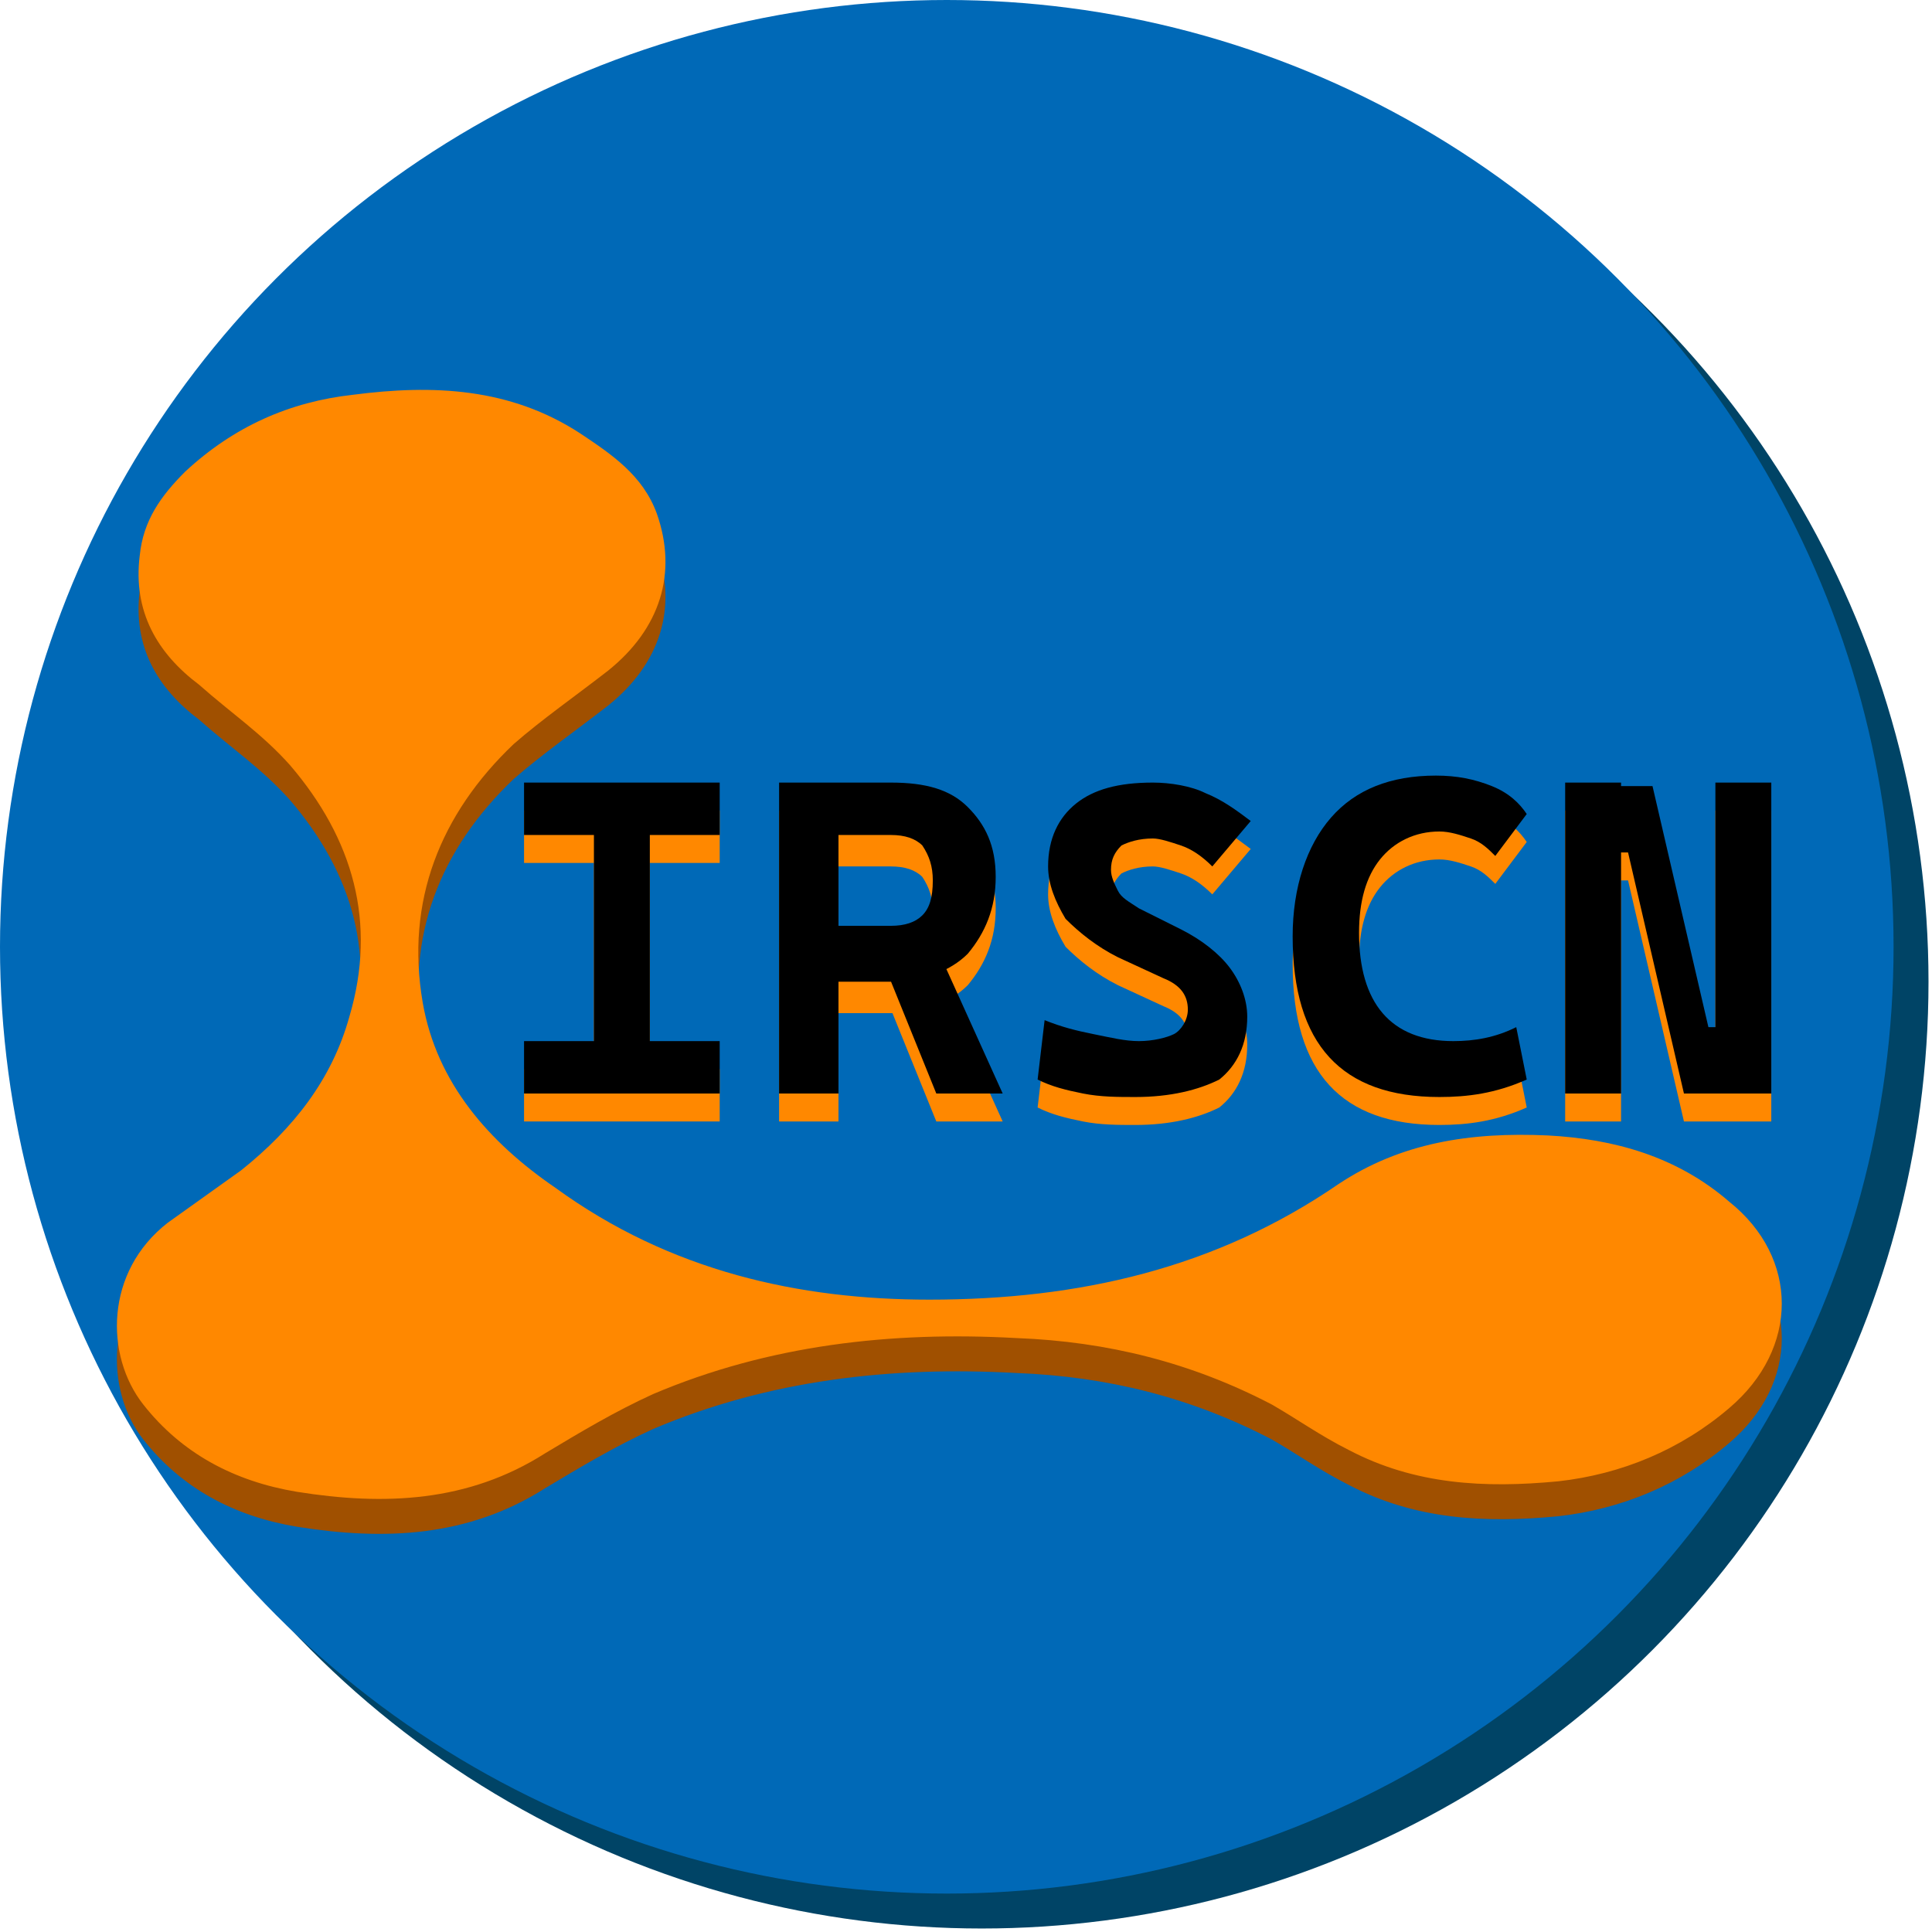 <?xml version="1.0" encoding="utf-8"?>
<!-- Generator: Adobe Illustrator 23.0.3, SVG Export Plug-In . SVG Version: 6.00 Build 0)  -->
<svg version="1.1" id="Calque_1" xmlns="http://www.w3.org/2000/svg" xmlns:xlink="http://www.w3.org/1999/xlink" x="0px" y="0px"
	 viewBox="0 0 55.3 55.3" style="enable-background:new 0 0 55.3 55.3;" xml:space="preserve">
<style type="text/css">
	.st0{fill:#004466;}
	.st1{fill:#0069B7;}
	.st2{fill:#A05000;}
	.st3{fill:#FF8800;}
</style>
<circle class="st0" cx="28.1" cy="28.1" r="27.1"/>
<circle class="st1" cx="27.1" cy="27.1" r="27.1"/>
<g>
	<path class="st2" d="M26.6,38.2c4.3,0,8.2-0.9,11.7-3.3c1.8-1.2,3.8-1.5,6-1.4c1.9,0.1,3.7,0.6,5.2,1.9c2,1.6,2,4.2,0,5.9
		c-1.4,1.2-3.1,1.9-4.9,2.1c-2.1,0.2-4.1,0.1-6-0.9c-0.8-0.4-1.5-0.9-2.2-1.3c-2.3-1.2-4.7-1.8-7.3-1.9c-3.6-0.2-7.1,0.2-10.4,1.6
		c-1.1,0.5-2.1,1.1-3.1,1.7c-2.2,1.4-4.6,1.5-7.1,1.1c-1.8-0.3-3.3-1.1-4.4-2.5C3,39.8,3,37.3,4.8,36c0.7-0.5,1.4-1,2.1-1.5
		c1.5-1.2,2.6-2.6,3.1-4.4c0.8-2.7,0.1-5.1-1.7-7.2c-0.8-0.9-1.7-1.5-2.6-2.3c-1.2-0.9-1.9-2.1-1.7-3.7c0.1-1,0.6-1.7,1.3-2.4
		c1.4-1.3,3-2,4.8-2.2c2.3-0.3,4.5-0.2,6.5,1.1c0.9,0.6,1.8,1.2,2.2,2.3c0.6,1.7,0.1,3.3-1.4,4.5c-0.9,0.7-1.9,1.4-2.7,2.1
		c-2.1,2-3.1,4.5-2.6,7.4c0.4,2.3,1.9,4,3.8,5.3C19.2,37.4,22.9,38.2,26.6,38.2z"/>
</g>
<g>
	<path class="st3" d="M26.6,37.2c4.3,0,8.2-0.9,11.7-3.3c1.8-1.2,3.8-1.5,6-1.4c1.9,0.1,3.7,0.6,5.2,1.9c2,1.6,2,4.2,0,5.9
		c-1.4,1.2-3.1,1.9-4.9,2.1c-2.1,0.2-4.1,0.1-6-0.9c-0.8-0.4-1.5-0.9-2.2-1.3c-2.3-1.2-4.7-1.8-7.3-1.9c-3.6-0.2-7.1,0.2-10.4,1.6
		c-1.1,0.5-2.1,1.1-3.1,1.7c-2.2,1.4-4.6,1.5-7.1,1.1c-1.8-0.3-3.3-1.1-4.4-2.5C3,38.8,3,36.4,4.8,35c0.7-0.5,1.4-1,2.1-1.5
		c1.5-1.2,2.6-2.6,3.1-4.4c0.8-2.7,0.1-5.1-1.7-7.2c-0.8-0.9-1.7-1.5-2.6-2.3c-1.2-0.9-1.9-2.1-1.7-3.7c0.1-1,0.6-1.7,1.3-2.4
		c1.4-1.3,3-2,4.8-2.2c2.3-0.3,4.5-0.2,6.5,1.1c0.9,0.6,1.8,1.2,2.2,2.3c0.6,1.7,0.1,3.3-1.4,4.5c-0.9,0.7-1.9,1.4-2.7,2.1
		c-2.1,2-3.1,4.5-2.6,7.4c0.4,2.3,1.9,4,3.8,5.3C19.2,36.4,22.9,37.2,26.6,37.2z"/>
</g>
<g>
	<g>
		<path class="st3" d="M15,24.7v-1.5h5.6v1.5H15z M15,32.1v-1.5h5.6v1.5H15z M17,32.1v-8.9h1.6v8.9H17z"/>
		<path class="st3" d="M22.3,32.1v-8.9H24v8.9H22.3z M23.9,28.9v-1.5h1.6c0.4,0,0.7-0.1,0.9-0.3s0.3-0.5,0.3-1c0-0.4-0.1-0.7-0.3-1
			c-0.2-0.2-0.5-0.3-0.9-0.3h-1.6l-0.1-1.5h1.7c1,0,1.7,0.2,2.2,0.7c0.5,0.5,0.8,1.1,0.8,2c0,0.9-0.3,1.6-0.8,2.2
			c-0.5,0.5-1.3,0.8-2.2,0.8H23.9z M26.8,32.1l-1.7-4.2h1.7l1.9,4.2H26.8z"/>
		<path class="st3" d="M32.5,32.2c-0.5,0-1,0-1.5-0.1c-0.5-0.1-0.9-0.2-1.3-0.4l0.2-1.7c0.5,0.2,0.9,0.3,1.4,0.4
			c0.5,0.1,0.9,0.2,1.3,0.2c0.4,0,0.8-0.1,1-0.2S34,30,34,29.7c0-0.4-0.2-0.7-0.7-0.9L32,28.2c-0.6-0.3-1.1-0.7-1.5-1.1
			c-0.3-0.5-0.5-1-0.5-1.5c0-0.8,0.3-1.4,0.8-1.8c0.5-0.4,1.2-0.6,2.2-0.6c0.5,0,1.1,0.1,1.5,0.3c0.5,0.2,0.9,0.5,1.3,0.8l-1.1,1.3
			c-0.3-0.3-0.6-0.5-0.9-0.6s-0.6-0.2-0.8-0.2c-0.4,0-0.7,0.1-0.9,0.2c-0.2,0.2-0.3,0.4-0.3,0.7c0,0.2,0.1,0.4,0.2,0.6
			c0.1,0.2,0.3,0.3,0.6,0.5l1.2,0.6c0.6,0.3,1.1,0.7,1.4,1.1c0.3,0.4,0.5,0.9,0.5,1.4c0,0.8-0.3,1.4-0.8,1.8
			C34.3,32,33.5,32.2,32.5,32.2z"/>
		<path class="st3" d="M41.2,32.2c-2.8,0-4.2-1.5-4.2-4.6c0-1.4,0.4-2.6,1.1-3.4s1.7-1.2,3-1.2c0.6,0,1.1,0.1,1.6,0.3
			c0.5,0.2,0.8,0.5,1,0.8l-0.9,1.2c-0.2-0.2-0.4-0.4-0.7-0.5s-0.6-0.2-0.9-0.2c-0.7,0-1.3,0.3-1.7,0.8c-0.4,0.5-0.6,1.2-0.6,2.1
			c0,2,0.9,3.1,2.7,3.1c0.6,0,1.2-0.1,1.8-0.4l0.3,1.5C42.8,32.1,42,32.2,41.2,32.2z"/>
		<path class="st3" d="M44.8,32.1v-8.9h1.6v8.9H44.8z M48.2,32.1l-1.6-6.9H46v-1.9h1.3l1.6,6.9h0.4v1.9H48.2z M49.1,32.1v-8.9h1.6
			v8.9H49.1z"/>
	</g>
</g>
<g>
	<g>
		<path d="M15,23.9v-1.5h5.6v1.5H15z M15,31.3v-1.5h5.6v1.5H15z M17,31.3v-8.9h1.6v8.9H17z"/>
		<path d="M22.3,31.3v-8.9H24v8.9H22.3z M23.9,28v-1.5h1.6c0.4,0,0.7-0.1,0.9-0.3s0.3-0.5,0.3-1c0-0.4-0.1-0.7-0.3-1
			c-0.2-0.2-0.5-0.3-0.9-0.3h-1.6l-0.1-1.5h1.7c1,0,1.7,0.2,2.2,0.7c0.5,0.5,0.8,1.1,0.8,2c0,0.9-0.3,1.6-0.8,2.2
			c-0.5,0.5-1.3,0.8-2.2,0.8H23.9z M26.8,31.3l-1.7-4.2h1.7l1.9,4.2H26.8z"/>
		<path d="M32.5,31.4c-0.5,0-1,0-1.5-0.1c-0.5-0.1-0.9-0.2-1.3-0.4l0.2-1.7c0.5,0.2,0.9,0.3,1.4,0.4c0.5,0.1,0.9,0.2,1.3,0.2
			c0.4,0,0.8-0.1,1-0.2s0.4-0.4,0.4-0.7c0-0.4-0.2-0.7-0.7-0.9L32,27.4c-0.6-0.3-1.1-0.7-1.5-1.1c-0.3-0.5-0.5-1-0.5-1.5
			c0-0.8,0.3-1.4,0.8-1.8c0.5-0.4,1.2-0.6,2.2-0.6c0.5,0,1.1,0.1,1.5,0.3c0.5,0.2,0.9,0.5,1.3,0.8l-1.1,1.3
			c-0.3-0.3-0.6-0.5-0.9-0.6s-0.6-0.2-0.8-0.2c-0.4,0-0.7,0.1-0.9,0.2c-0.2,0.2-0.3,0.4-0.3,0.7c0,0.2,0.1,0.4,0.2,0.6
			c0.1,0.2,0.3,0.3,0.6,0.5l1.2,0.6c0.6,0.3,1.1,0.7,1.4,1.1c0.3,0.4,0.5,0.9,0.5,1.4c0,0.8-0.3,1.4-0.8,1.8
			C34.3,31.2,33.5,31.4,32.5,31.4z"/>
		<path d="M41.2,31.4c-2.8,0-4.2-1.5-4.2-4.6c0-1.4,0.4-2.6,1.1-3.4s1.7-1.2,3-1.2c0.6,0,1.1,0.1,1.6,0.3c0.5,0.2,0.8,0.5,1,0.8
			l-0.9,1.2c-0.2-0.2-0.4-0.4-0.7-0.5s-0.6-0.2-0.9-0.2c-0.7,0-1.3,0.3-1.7,0.8c-0.4,0.5-0.6,1.2-0.6,2.1c0,2,0.9,3.1,2.7,3.1
			c0.6,0,1.2-0.1,1.8-0.4l0.3,1.5C42.8,31.3,42,31.4,41.2,31.4z"/>
		<path d="M44.8,31.3v-8.9h1.6v8.9H44.8z M48.2,31.3l-1.6-6.9H46v-1.9h1.3l1.6,6.9h0.4v1.9H48.2z M49.1,31.3v-8.9h1.6v8.9H49.1z"/>
	</g>
</g>
</svg>
